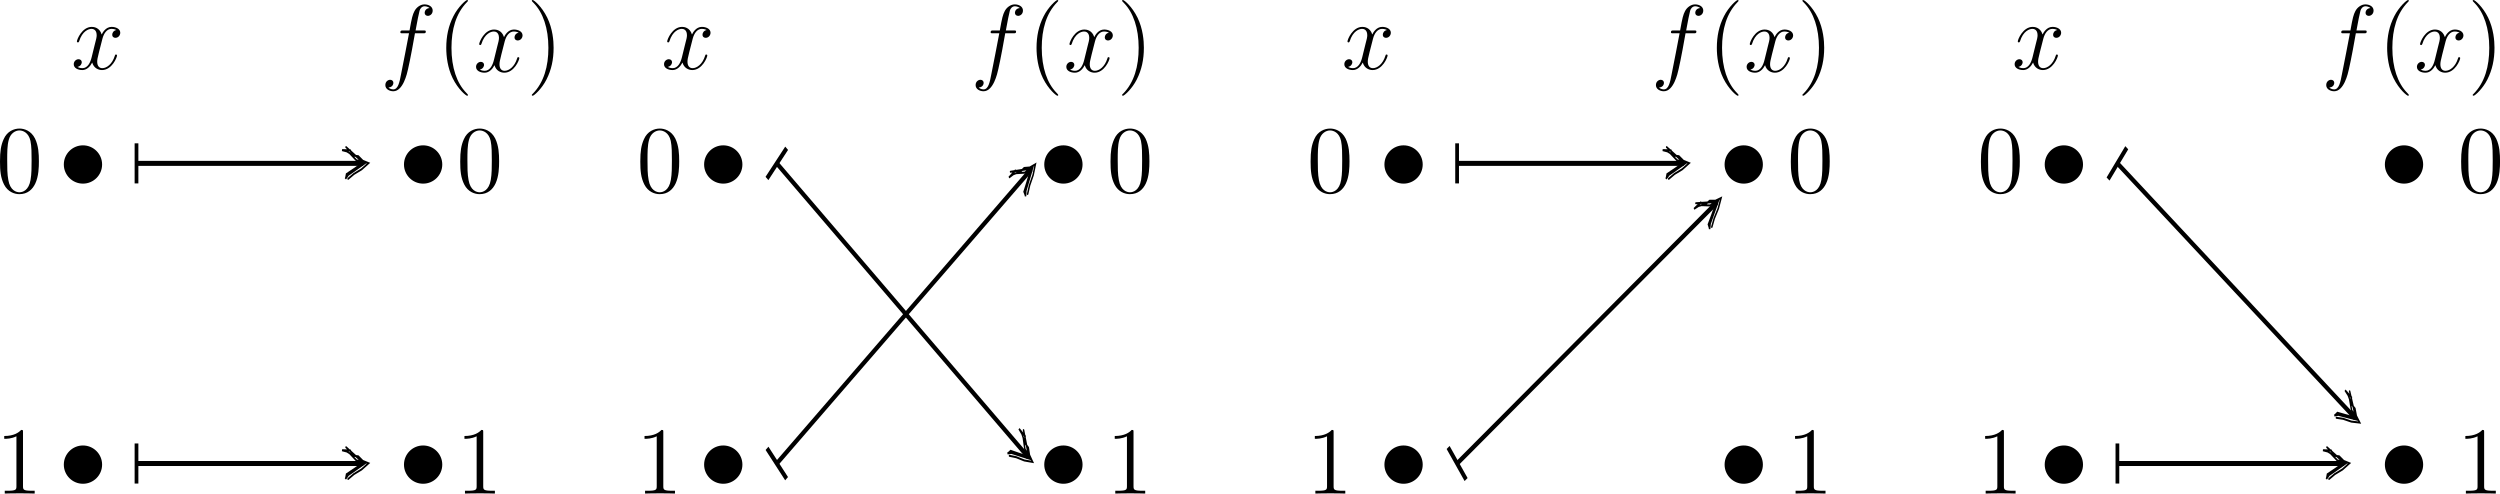 <?xml version="1.0" encoding="UTF-8" standalone="no"?>
<!-- Created with Inkscape (http://www.inkscape.org/) -->

<svg
   width="132.231mm"
   height="26.104mm"
   viewBox="0 0 132.231 26.104"
   version="1.1"
   id="svg1"
   inkscape:version="1.3 (1:1.3+202307231459+0e150ed6c4)"
   sodipodi:docname="oraculo_basico.svg"
   xmlns:inkscape="http://www.inkscape.org/namespaces/inkscape"
   xmlns:sodipodi="http://sodipodi.sourceforge.net/DTD/sodipodi-0.dtd"
   xmlns="http://www.w3.org/2000/svg"
   xmlns:svg="http://www.w3.org/2000/svg">
  <sodipodi:namedview
     id="namedview1"
     pagecolor="#ffffff"
     bordercolor="#666666"
     borderopacity="1.0"
     inkscape:showpageshadow="2"
     inkscape:pageopacity="0.0"
     inkscape:pagecheckerboard="0"
     inkscape:deskcolor="#d1d1d1"
     inkscape:document-units="mm"
     inkscape:zoom="1.6890572"
     inkscape:cx="396.67099"
     inkscape:cy="561.25986"
     inkscape:window-width="3840"
     inkscape:window-height="2096"
     inkscape:window-x="0"
     inkscape:window-y="27"
     inkscape:window-maximized="1"
     inkscape:current-layer="layer1" />
  <defs
     id="defs1">
    <inkscape:path-effect
       effect="spiro"
       id="path-effect25"
       is_visible="true"
       lpeversion="1" />
    <inkscape:path-effect
       effect="spiro"
       id="path-effect23"
       is_visible="true"
       lpeversion="1" />
    <inkscape:path-effect
       effect="spiro"
       id="path-effect19"
       is_visible="true"
       lpeversion="1" />
    <inkscape:path-effect
       effect="spiro"
       id="path-effect17"
       is_visible="true"
       lpeversion="1" />
    <inkscape:path-effect
       effect="spiro"
       id="path-effect13"
       is_visible="true"
       lpeversion="1" />
    <inkscape:path-effect
       effect="spiro"
       id="path-effect11"
       is_visible="true"
       lpeversion="1" />
    <inkscape:path-effect
       effect="spiro"
       id="path-effect6"
       is_visible="true"
       lpeversion="1" />
    <marker
       style="overflow:visible"
       id="Stop"
       refX="0"
       refY="0"
       orient="auto"
       inkscape:stockid="Stop"
       markerWidth="1"
       markerHeight="1"
       viewBox="0 0 1 1"
       inkscape:isstock="true"
       inkscape:collect="always"
       preserveAspectRatio="xMidYMid">
      <path
         style="fill:none;stroke:context-stroke;stroke-width:1"
         d="M 0,4 V -4"
         id="path23" />
    </marker>
    <marker
       style="overflow:visible"
       id="Sketch"
       refX="0"
       refY="0"
       orient="auto-start-reverse"
       inkscape:stockid="Sketched arrow"
       markerWidth="1"
       markerHeight="1"
       viewBox="0 0 1 1"
       inkscape:isstock="true"
       inkscape:collect="always"
       preserveAspectRatio="xMidYMid">
      <path
         style="fill:none;stroke:context-stroke;stroke-width:0.4;stroke-linecap:round"
         d="m -4.542,-3.245 3.839,2.602 0.563,0.593 L -2.492,1.181 -4.411,2.14 -4.58,2.825 -4.704,3.073 -4.313,2.682 -3.975,2.309 0.666,-0.127 0.026,-0.323 -1.761,-0.604 -3.581,-2.047 -4.319,-2.392 l -1.294,-0.255 2.183,0.042 0.7,1.055 1.441,0.115 1.209,0.917 1.533,0.471 -1.86,1.238 -2.038,0.922 -1.547,0.978"
         sodipodi:nodetypes="ccc"
         id="path9" />
    </marker>
    <inkscape:path-effect
       effect="spiro"
       id="path-effect1"
       is_visible="true"
       lpeversion="1" />
  </defs>
  <g
     inkscape:label="Capa 1"
     inkscape:groupmode="layer"
     id="layer1"
     transform="translate(-36.938,-80.937)">
    <path
       style="fill:none;stroke:#000000;stroke-width:0.265;stroke-linecap:butt;stroke-linejoin:miter;stroke-dasharray:none;stroke-opacity:1;marker-start:url(#Stop);marker-end:url(#Sketch)"
       d="M 39.653,54.272 H 55.695"
       id="path1"
       inkscape:path-effect="#path-effect1"
       inkscape:original-d="m 39.652784,54.272195 c 5.446709,0 10.694934,0 16.042401,0"
       transform="matrix(0.747,0,0,1,14.537,35.306)"
       inkscape:export-filename="oraculo_basico-recorte.svg"
       inkscape:export-xdpi="96"
       inkscape:export-ydpi="96" />
    <circle
       style="fill:#000000;fill-opacity:1;stroke:#000000;stroke-width:0.265;stroke-dasharray:none"
       id="path2"
       cx="41.326"
       cy="89.637"
       r="0.88" />
    <circle
       style="fill:#000000;fill-opacity:1;stroke:#000000;stroke-width:0.265;stroke-dasharray:none"
       id="circle2"
       cx="41.326"
       cy="105.512"
       r="0.88" />
    <circle
       style="fill:#000000;fill-opacity:1;stroke:#000000;stroke-width:0.265;stroke-dasharray:none"
       id="circle3"
       cx="59.318"
       cy="89.637"
       r="0.88" />
    <circle
       style="fill:#000000;fill-opacity:1;stroke:#000000;stroke-width:0.265;stroke-dasharray:none"
       id="circle4"
       cx="59.318"
       cy="105.512"
       r="0.88" />
    <path
       style="fill:none;stroke:#000000;stroke-width:0.265;stroke-linecap:butt;stroke-linejoin:miter;stroke-dasharray:none;stroke-opacity:1;marker-start:url(#Stop);marker-end:url(#Sketch)"
       d="M 39.653,54.272 H 55.695"
       id="path5"
       inkscape:path-effect="#path-effect6"
       inkscape:original-d="m 39.652784,54.272195 c 5.446709,0 10.694934,0 16.042401,0"
       transform="matrix(0.747,0,0,1,14.537,51.181)" />
    <path
       style="fill:none;stroke:#000000;stroke-width:0.265;stroke-linecap:butt;stroke-linejoin:miter;stroke-dasharray:none;stroke-opacity:1;marker-start:url(#Stop);marker-end:url(#Sketch)"
       d="M 39.653,54.272 57.465,69.819"
       id="path6"
       inkscape:path-effect="#path-effect11"
       inkscape:original-d="M 39.652784,54.272195 57.464969,69.819268"
       transform="matrix(0.747,0,0,1,48.404,35.306)"
       sodipodi:nodetypes="cc" />
    <circle
       style="fill:#000000;fill-opacity:1;stroke:#000000;stroke-width:0.265;stroke-dasharray:none"
       id="circle6"
       cx="75.193"
       cy="89.637"
       r="0.88" />
    <circle
       style="fill:#000000;fill-opacity:1;stroke:#000000;stroke-width:0.265;stroke-dasharray:none"
       id="circle7"
       cx="75.193"
       cy="105.512"
       r="0.88" />
    <circle
       style="fill:#000000;fill-opacity:1;stroke:#000000;stroke-width:0.265;stroke-dasharray:none"
       id="circle8"
       cx="93.184"
       cy="89.637"
       r="0.88" />
    <circle
       style="fill:#000000;fill-opacity:1;stroke:#000000;stroke-width:0.265;stroke-dasharray:none"
       id="circle9"
       cx="93.184"
       cy="105.512"
       r="0.88" />
    <path
       style="fill:none;stroke:#000000;stroke-width:0.265;stroke-linecap:butt;stroke-linejoin:miter;stroke-dasharray:none;stroke-opacity:1;marker-start:url(#Stop);marker-end:url(#Sketch)"
       d="M 39.653,54.272 57.677,38.705"
       id="path10"
       inkscape:path-effect="#path-effect13"
       inkscape:original-d="M 39.652784,54.272195 57.676725,38.705446"
       transform="matrix(0.747,0,0,1,48.404,51.181)"
       sodipodi:nodetypes="cc" />
    <path
       style="fill:none;stroke:#000000;stroke-width:0.265;stroke-linecap:butt;stroke-linejoin:miter;stroke-dasharray:none;stroke-opacity:1;marker-start:url(#Stop);marker-end:url(#Sketch)"
       d="M 39.653,54.272 H 55.695"
       id="path13"
       inkscape:path-effect="#path-effect17"
       inkscape:original-d="m 39.652784,54.272195 c 5.446709,0 10.694934,0 16.042401,0"
       transform="matrix(0.747,0,0,1,84.387,35.306)" />
    <circle
       style="fill:#000000;fill-opacity:1;stroke:#000000;stroke-width:0.265;stroke-dasharray:none"
       id="circle13"
       cx="111.176"
       cy="89.637"
       r="0.88" />
    <circle
       style="fill:#000000;fill-opacity:1;stroke:#000000;stroke-width:0.265;stroke-dasharray:none"
       id="circle14"
       cx="111.176"
       cy="105.512"
       r="0.88" />
    <circle
       style="fill:#000000;fill-opacity:1;stroke:#000000;stroke-width:0.265;stroke-dasharray:none"
       id="circle15"
       cx="129.168"
       cy="89.637"
       r="0.88" />
    <circle
       style="fill:#000000;fill-opacity:1;stroke:#000000;stroke-width:0.265;stroke-dasharray:none"
       id="circle16"
       cx="129.168"
       cy="105.512"
       r="0.88" />
    <path
       style="fill:none;stroke:#000000;stroke-width:0.265;stroke-linecap:butt;stroke-linejoin:miter;stroke-dasharray:none;stroke-opacity:1;marker-start:url(#Stop);marker-end:url(#Sketch)"
       d="M 39.653,54.272 58.041,40.471"
       id="path16"
       inkscape:path-effect="#path-effect19"
       inkscape:original-d="M 39.652784,54.272195 58.040876,40.470615"
       transform="matrix(0.747,0,0,1,84.387,51.181)"
       sodipodi:nodetypes="cc" />
    <path
       style="fill:none;stroke:#000000;stroke-width:0.265;stroke-linecap:butt;stroke-linejoin:miter;stroke-dasharray:none;stroke-opacity:1;marker-start:url(#Stop);marker-end:url(#Sketch)"
       d="M 39.653,54.272 56.498,67.751"
       id="path19"
       inkscape:path-effect="#path-effect23"
       inkscape:original-d="M 39.652784,54.272195 56.498261,67.751028"
       transform="matrix(0.747,0,0,1,119.312,35.306)"
       sodipodi:nodetypes="cc" />
    <circle
       style="fill:#000000;fill-opacity:1;stroke:#000000;stroke-width:0.265;stroke-dasharray:none"
       id="circle19"
       cx="146.101"
       cy="89.637"
       r="0.88" />
    <circle
       style="fill:#000000;fill-opacity:1;stroke:#000000;stroke-width:0.265;stroke-dasharray:none"
       id="circle20"
       cx="146.101"
       cy="105.512"
       r="0.88" />
    <circle
       style="fill:#000000;fill-opacity:1;stroke:#000000;stroke-width:0.265;stroke-dasharray:none"
       id="circle21"
       cx="164.092"
       cy="89.637"
       r="0.88" />
    <circle
       style="fill:#000000;fill-opacity:1;stroke:#000000;stroke-width:0.265;stroke-dasharray:none"
       id="circle22"
       cx="164.092"
       cy="105.512"
       r="0.88" />
    <path
       style="fill:none;stroke:#000000;stroke-width:0.265;stroke-linecap:butt;stroke-linejoin:miter;stroke-dasharray:none;stroke-opacity:1;marker-start:url(#Stop);marker-end:url(#Sketch)"
       d="M 39.653,54.272 H 55.695"
       id="path22"
       inkscape:path-effect="#path-effect25"
       inkscape:original-d="m 39.652784,54.272195 c 5.446709,0 10.694934,0 16.042401,0"
       transform="matrix(0.747,0,0,1,119.312,51.181)" />
    <g
       id="g102">
      <g
         inkscape:label=""
         transform="translate(57.319,80.937)"
         id="g27">
        <g
           id="g26"
           transform="matrix(0.353,0,0,0.353,-0.962,-0.706)">
          <g
             style="fill:#000000;fill-opacity:1"
             id="g18">
            <g
               id="g17"
               transform="translate(1.993,12.752)">
              <path
                 style="stroke:none"
                 d="m 6.391,-5.766 c 0.297,0 0.406,0 0.406,-0.266 0,-0.156 -0.109,-0.156 -0.375,-0.156 h -1.156 c 0.266,-1.469 0.469,-2.484 0.594,-2.953 0.078,-0.344 0.375,-0.672 0.75,-0.672 0.297,0 0.609,0.125 0.75,0.266 C 6.797,-9.5 6.625,-9.078 6.625,-8.828 c 0,0.281 0.219,0.453 0.484,0.453 0.297,0 0.719,-0.25 0.719,-0.797 0,-0.594 -0.594,-0.922 -1.234,-0.922 -0.609,0 -1.219,0.453 -1.5,1.016 -0.266,0.5 -0.406,1.016 -0.734,2.891 H 3.406 c -0.281,0 -0.422,0 -0.422,0.266 0,0.156 0.078,0.156 0.375,0.156 H 4.281 C 4.016,-4.438 3.422,-1.188 3.094,0.344 c -0.234,1.25 -0.453,2.297 -1.172,2.297 -0.047,0 -0.453,0 -0.719,-0.281 C 1.938,2.312 1.938,1.672 1.938,1.656 1.938,1.375 1.719,1.203 1.453,1.203 c -0.297,0 -0.719,0.25 -0.719,0.797 0,0.609 0.625,0.922 1.188,0.922 1.469,0 2.062,-2.625 2.219,-3.344 0.266,-1.094 0.969,-4.906 1.031,-5.344 z m 0,0"
                 id="path17" />
            </g>
          </g>
          <g
             style="fill:#000000;fill-opacity:1"
             id="g20">
            <g
               id="g19"
               transform="translate(10.448,12.752)">
              <path
                 style="stroke:none"
                 d="m 4.656,3.484 c 0,-0.047 0,-0.078 -0.234,-0.312 -1.438,-1.453 -2.234,-3.812 -2.234,-6.75 0,-2.781 0.672,-5.172 2.328,-6.859 0.141,-0.141 0.141,-0.156 0.141,-0.203 0,-0.094 -0.062,-0.109 -0.125,-0.109 -0.188,0 -1.359,1.031 -2.062,2.438 -0.734,1.438 -1.062,2.984 -1.062,4.734 0,1.281 0.203,2.984 0.953,4.531 0.844,1.719 2.016,2.641 2.172,2.641 0.062,0 0.125,-0.016 0.125,-0.109 z m 0,0"
                 id="path18" />
            </g>
          </g>
          <g
             style="fill:#000000;fill-opacity:1"
             id="g22">
            <g
               id="g21"
               transform="translate(15.911,12.752)">
              <path
                 style="stroke:none"
                 d="m 6.797,-5.859 c -0.453,0.094 -0.625,0.438 -0.625,0.703 0,0.344 0.266,0.469 0.469,0.469 0.438,0 0.734,-0.375 0.734,-0.766 0,-0.594 -0.688,-0.875 -1.297,-0.875 -0.875,0 -1.359,0.859 -1.484,1.141 C 4.266,-6.266 3.375,-6.328 3.109,-6.328 1.656,-6.328 0.875,-4.453 0.875,-4.125 0.875,-4.078 0.938,-4 1.031,-4 1.141,-4 1.172,-4.094 1.203,-4.141 1.688,-5.734 2.656,-6.031 3.062,-6.031 c 0.656,0 0.781,0.594 0.781,0.938 0,0.312 -0.078,0.641 -0.266,1.328 l -0.484,1.969 c -0.203,0.859 -0.625,1.656 -1.391,1.656 -0.062,0 -0.422,0 -0.734,-0.188 0.516,-0.109 0.641,-0.531 0.641,-0.703 0,-0.281 -0.219,-0.453 -0.484,-0.453 -0.344,0 -0.719,0.297 -0.719,0.75 0,0.609 0.672,0.875 1.281,0.875 0.688,0 1.188,-0.547 1.484,-1.125 0.234,0.844 0.938,1.125 1.469,1.125 1.469,0 2.25,-1.875 2.25,-2.188 0,-0.078 -0.062,-0.141 -0.156,-0.141 -0.125,0 -0.141,0.078 -0.172,0.188 -0.391,1.266 -1.234,1.859 -1.875,1.859 -0.5,0 -0.766,-0.375 -0.766,-0.969 0,-0.312 0.047,-0.547 0.281,-1.484 l 0.5,-1.953 C 4.922,-5.406 5.406,-6.031 6.062,-6.031 c 0.031,0 0.438,0 0.734,0.172 z m 0,0"
                 id="path20" />
            </g>
          </g>
          <g
             style="fill:#000000;fill-opacity:1"
             id="g25">
            <g
               id="g24"
               transform="translate(23.893,12.752)">
              <path
                 style="stroke:none"
                 d="M 4.047,-3.578 C 4.047,-4.656 3.906,-6.438 3.094,-8.109 2.25,-9.828 1.078,-10.75 0.922,-10.75 c -0.062,0 -0.141,0.016 -0.141,0.109 0,0.047 0,0.062 0.25,0.312 1.438,1.453 2.234,3.812 2.234,6.75 0,2.781 -0.672,5.172 -2.328,6.859 -0.156,0.125 -0.156,0.156 -0.156,0.203 0,0.094 0.078,0.109 0.141,0.109 0.188,0 1.359,-1.031 2.062,-2.438 0.734,-1.453 1.062,-3 1.062,-4.734 z m 0,0"
                 id="path24" />
            </g>
          </g>
        </g>
      </g>
      <g
         inkscape:label=""
         transform="translate(40.838,82.358)"
         id="g29">
        <g
           id="g28"
           transform="matrix(0.353,0,0,0.353,-0.846,-0.649)">
          <g
             style="fill:#000000;fill-opacity:1"
             id="g3">
            <g
               id="use2"
               transform="translate(1.993,8.169)">
              <path
                 style="stroke:none"
                 d="m 6.797,-5.859 c -0.453,0.094 -0.625,0.438 -0.625,0.703 0,0.344 0.266,0.469 0.469,0.469 0.438,0 0.734,-0.375 0.734,-0.766 0,-0.594 -0.688,-0.875 -1.297,-0.875 -0.875,0 -1.359,0.859 -1.484,1.141 C 4.266,-6.266 3.375,-6.328 3.109,-6.328 1.656,-6.328 0.875,-4.453 0.875,-4.125 0.875,-4.078 0.938,-4 1.031,-4 1.141,-4 1.172,-4.094 1.203,-4.141 1.688,-5.734 2.656,-6.031 3.062,-6.031 c 0.656,0 0.781,0.594 0.781,0.938 0,0.312 -0.078,0.641 -0.266,1.328 l -0.484,1.969 c -0.203,0.859 -0.625,1.656 -1.391,1.656 -0.062,0 -0.422,0 -0.734,-0.188 0.516,-0.109 0.641,-0.531 0.641,-0.703 0,-0.281 -0.219,-0.453 -0.484,-0.453 -0.344,0 -0.719,0.297 -0.719,0.75 0,0.609 0.672,0.875 1.281,0.875 0.688,0 1.188,-0.547 1.484,-1.125 0.234,0.844 0.938,1.125 1.469,1.125 1.469,0 2.25,-1.875 2.25,-2.188 0,-0.078 -0.062,-0.141 -0.156,-0.141 -0.125,0 -0.141,0.078 -0.172,0.188 -0.391,1.266 -1.234,1.859 -1.875,1.859 -0.5,0 -0.766,-0.375 -0.766,-0.969 0,-0.312 0.047,-0.547 0.281,-1.484 l 0.5,-1.953 C 4.922,-5.406 5.406,-6.031 6.062,-6.031 c 0.031,0 0.438,0 0.734,0.172 z m 0,0"
                 id="path3" />
            </g>
          </g>
        </g>
      </g>
    </g>
    <g
       id="g38">
      <g
         inkscape:label=""
         transform="translate(36.938,87.737)"
         id="g33">
        <g
           id="g32"
           transform="matrix(0.353,0,0,0.353,-0.913,-0.602)">
          <g
             style="fill:#000000;fill-opacity:1"
             id="g31">
            <g
               id="g30"
               transform="translate(1.993,11.237)">
              <path
                 style="stroke:none"
                 d="m 6.422,-4.594 c 0,-1.188 -0.062,-2.344 -0.578,-3.438 -0.594,-1.188 -1.625,-1.5 -2.328,-1.5 -0.828,0 -1.859,0.406 -2.375,1.594 -0.406,0.906 -0.547,1.797 -0.547,3.344 0,1.391 0.094,2.438 0.609,3.453 0.562,1.094 1.547,1.438 2.297,1.438 1.25,0 1.969,-0.734 2.375,-1.578 0.516,-1.078 0.547,-2.484 0.547,-3.312 z M 3.5,0.016 C 3.047,0.016 2.109,-0.25 1.844,-1.812 1.672,-2.672 1.672,-3.766 1.672,-4.766 1.672,-5.938 1.672,-7 1.906,-7.844 2.156,-8.812 2.891,-9.25 3.5,-9.25 c 0.547,0 1.375,0.328 1.656,1.562 0.172,0.812 0.172,1.953 0.172,2.922 0,0.969 0,2.047 -0.156,2.922 C 4.906,-0.266 4,0.016 3.5,0.016 Z m 0,0"
                 id="path29" />
            </g>
          </g>
        </g>
      </g>
      <g
         inkscape:label=""
         transform="translate(37.161,103.678)"
         id="g37">
        <g
           id="g36"
           transform="matrix(0.353,0,0,0.353,-1.166,-0.602)">
          <g
             style="fill:#000000;fill-opacity:1"
             id="g35">
            <g
               id="g34"
               transform="translate(1.993,11.237)">
              <path
                 style="stroke:none"
                 d="m 4.125,-9.188 c 0,-0.344 0,-0.344 -0.281,-0.344 C 3.5,-9.156 2.781,-8.625 1.312,-8.625 v 0.422 c 0.328,0 1.047,0 1.828,-0.375 v 7.469 c 0,0.516 -0.047,0.688 -1.297,0.688 H 1.391 V 0 c 0.391,-0.031 1.781,-0.031 2.25,-0.031 0.469,0 1.859,0 2.234,0.031 V -0.422 H 5.438 c -1.266,0 -1.312,-0.172 -1.312,-0.688 z m 0,0"
                 id="path33" />
            </g>
          </g>
        </g>
      </g>
    </g>
    <g
       id="g47"
       transform="translate(24.342)">
      <g
         inkscape:label=""
         transform="translate(36.938,87.737)"
         id="g42">
        <g
           id="g41"
           transform="matrix(0.353,0,0,0.353,-0.913,-0.602)">
          <g
             style="fill:#000000;fill-opacity:1"
             id="g40">
            <g
               id="g39"
               transform="translate(1.993,11.237)">
              <path
                 style="stroke:none"
                 d="m 6.422,-4.594 c 0,-1.188 -0.062,-2.344 -0.578,-3.438 -0.594,-1.188 -1.625,-1.5 -2.328,-1.5 -0.828,0 -1.859,0.406 -2.375,1.594 -0.406,0.906 -0.547,1.797 -0.547,3.344 0,1.391 0.094,2.438 0.609,3.453 0.562,1.094 1.547,1.438 2.297,1.438 1.25,0 1.969,-0.734 2.375,-1.578 0.516,-1.078 0.547,-2.484 0.547,-3.312 z M 3.5,0.016 C 3.047,0.016 2.109,-0.25 1.844,-1.812 1.672,-2.672 1.672,-3.766 1.672,-4.766 1.672,-5.938 1.672,-7 1.906,-7.844 2.156,-8.812 2.891,-9.25 3.5,-9.25 c 0.547,0 1.375,0.328 1.656,1.562 0.172,0.812 0.172,1.953 0.172,2.922 0,0.969 0,2.047 -0.156,2.922 C 4.906,-0.266 4,0.016 3.5,0.016 Z m 0,0"
                 id="path38" />
            </g>
          </g>
        </g>
      </g>
      <g
         inkscape:label=""
         transform="translate(37.161,103.678)"
         id="g46">
        <g
           id="g45"
           transform="matrix(0.353,0,0,0.353,-1.166,-0.602)">
          <g
             style="fill:#000000;fill-opacity:1"
             id="g44">
            <g
               id="g43"
               transform="translate(1.993,11.237)">
              <path
                 style="stroke:none"
                 d="m 4.125,-9.188 c 0,-0.344 0,-0.344 -0.281,-0.344 C 3.5,-9.156 2.781,-8.625 1.312,-8.625 v 0.422 c 0.328,0 1.047,0 1.828,-0.375 v 7.469 c 0,0.516 -0.047,0.688 -1.297,0.688 H 1.391 V 0 c 0.391,-0.031 1.781,-0.031 2.25,-0.031 0.469,0 1.859,0 2.234,0.031 V -0.422 H 5.438 c -1.266,0 -1.312,-0.172 -1.312,-0.688 z m 0,0"
                 id="path42" />
            </g>
          </g>
        </g>
      </g>
    </g>
    <g
       id="g56"
       transform="translate(33.867)">
      <g
         inkscape:label=""
         transform="translate(36.938,87.737)"
         id="g51">
        <g
           id="g50"
           transform="matrix(0.353,0,0,0.353,-0.913,-0.602)">
          <g
             style="fill:#000000;fill-opacity:1"
             id="g49">
            <g
               id="g48"
               transform="translate(1.993,11.237)">
              <path
                 style="stroke:none"
                 d="m 6.422,-4.594 c 0,-1.188 -0.062,-2.344 -0.578,-3.438 -0.594,-1.188 -1.625,-1.5 -2.328,-1.5 -0.828,0 -1.859,0.406 -2.375,1.594 -0.406,0.906 -0.547,1.797 -0.547,3.344 0,1.391 0.094,2.438 0.609,3.453 0.562,1.094 1.547,1.438 2.297,1.438 1.25,0 1.969,-0.734 2.375,-1.578 0.516,-1.078 0.547,-2.484 0.547,-3.312 z M 3.5,0.016 C 3.047,0.016 2.109,-0.25 1.844,-1.812 1.672,-2.672 1.672,-3.766 1.672,-4.766 1.672,-5.938 1.672,-7 1.906,-7.844 2.156,-8.812 2.891,-9.25 3.5,-9.25 c 0.547,0 1.375,0.328 1.656,1.562 0.172,0.812 0.172,1.953 0.172,2.922 0,0.969 0,2.047 -0.156,2.922 C 4.906,-0.266 4,0.016 3.5,0.016 Z m 0,0"
                 id="path47" />
            </g>
          </g>
        </g>
      </g>
      <g
         inkscape:label=""
         transform="translate(37.161,103.678)"
         id="g55">
        <g
           id="g54"
           transform="matrix(0.353,0,0,0.353,-1.166,-0.602)">
          <g
             style="fill:#000000;fill-opacity:1"
             id="g53">
            <g
               id="g52"
               transform="translate(1.993,11.237)">
              <path
                 style="stroke:none"
                 d="m 4.125,-9.188 c 0,-0.344 0,-0.344 -0.281,-0.344 C 3.5,-9.156 2.781,-8.625 1.312,-8.625 v 0.422 c 0.328,0 1.047,0 1.828,-0.375 v 7.469 c 0,0.516 -0.047,0.688 -1.297,0.688 H 1.391 V 0 c 0.391,-0.031 1.781,-0.031 2.25,-0.031 0.469,0 1.859,0 2.234,0.031 V -0.422 H 5.438 c -1.266,0 -1.312,-0.172 -1.312,-0.688 z m 0,0"
                 id="path51" />
            </g>
          </g>
        </g>
      </g>
    </g>
    <g
       id="g65"
       transform="translate(58.738)">
      <g
         inkscape:label=""
         transform="translate(36.938,87.737)"
         id="g60">
        <g
           id="g59"
           transform="matrix(0.353,0,0,0.353,-0.913,-0.602)">
          <g
             style="fill:#000000;fill-opacity:1"
             id="g58">
            <g
               id="g57"
               transform="translate(1.993,11.237)">
              <path
                 style="stroke:none"
                 d="m 6.422,-4.594 c 0,-1.188 -0.062,-2.344 -0.578,-3.438 -0.594,-1.188 -1.625,-1.5 -2.328,-1.5 -0.828,0 -1.859,0.406 -2.375,1.594 -0.406,0.906 -0.547,1.797 -0.547,3.344 0,1.391 0.094,2.438 0.609,3.453 0.562,1.094 1.547,1.438 2.297,1.438 1.25,0 1.969,-0.734 2.375,-1.578 0.516,-1.078 0.547,-2.484 0.547,-3.312 z M 3.5,0.016 C 3.047,0.016 2.109,-0.25 1.844,-1.812 1.672,-2.672 1.672,-3.766 1.672,-4.766 1.672,-5.938 1.672,-7 1.906,-7.844 2.156,-8.812 2.891,-9.25 3.5,-9.25 c 0.547,0 1.375,0.328 1.656,1.562 0.172,0.812 0.172,1.953 0.172,2.922 0,0.969 0,2.047 -0.156,2.922 C 4.906,-0.266 4,0.016 3.5,0.016 Z m 0,0"
                 id="path56" />
            </g>
          </g>
        </g>
      </g>
      <g
         inkscape:label=""
         transform="translate(37.161,103.678)"
         id="g64">
        <g
           id="g63"
           transform="matrix(0.353,0,0,0.353,-1.166,-0.602)">
          <g
             style="fill:#000000;fill-opacity:1"
             id="g62">
            <g
               id="g61"
               transform="translate(1.993,11.237)">
              <path
                 style="stroke:none"
                 d="m 4.125,-9.188 c 0,-0.344 0,-0.344 -0.281,-0.344 C 3.5,-9.156 2.781,-8.625 1.312,-8.625 v 0.422 c 0.328,0 1.047,0 1.828,-0.375 v 7.469 c 0,0.516 -0.047,0.688 -1.297,0.688 H 1.391 V 0 c 0.391,-0.031 1.781,-0.031 2.25,-0.031 0.469,0 1.859,0 2.234,0.031 V -0.422 H 5.438 c -1.266,0 -1.312,-0.172 -1.312,-0.688 z m 0,0"
                 id="path60" />
            </g>
          </g>
        </g>
      </g>
    </g>
    <g
       id="g74"
       transform="translate(69.321)">
      <g
         inkscape:label=""
         transform="translate(36.938,87.737)"
         id="g69">
        <g
           id="g68"
           transform="matrix(0.353,0,0,0.353,-0.913,-0.602)">
          <g
             style="fill:#000000;fill-opacity:1"
             id="g67">
            <g
               id="g66"
               transform="translate(1.993,11.237)">
              <path
                 style="stroke:none"
                 d="m 6.422,-4.594 c 0,-1.188 -0.062,-2.344 -0.578,-3.438 -0.594,-1.188 -1.625,-1.5 -2.328,-1.5 -0.828,0 -1.859,0.406 -2.375,1.594 -0.406,0.906 -0.547,1.797 -0.547,3.344 0,1.391 0.094,2.438 0.609,3.453 0.562,1.094 1.547,1.438 2.297,1.438 1.25,0 1.969,-0.734 2.375,-1.578 0.516,-1.078 0.547,-2.484 0.547,-3.312 z M 3.5,0.016 C 3.047,0.016 2.109,-0.25 1.844,-1.812 1.672,-2.672 1.672,-3.766 1.672,-4.766 1.672,-5.938 1.672,-7 1.906,-7.844 2.156,-8.812 2.891,-9.25 3.5,-9.25 c 0.547,0 1.375,0.328 1.656,1.562 0.172,0.812 0.172,1.953 0.172,2.922 0,0.969 0,2.047 -0.156,2.922 C 4.906,-0.266 4,0.016 3.5,0.016 Z m 0,0"
                 id="path65" />
            </g>
          </g>
        </g>
      </g>
      <g
         inkscape:label=""
         transform="translate(37.161,103.678)"
         id="g73">
        <g
           id="g72"
           transform="matrix(0.353,0,0,0.353,-1.166,-0.602)">
          <g
             style="fill:#000000;fill-opacity:1"
             id="g71">
            <g
               id="g70"
               transform="translate(1.993,11.237)">
              <path
                 style="stroke:none"
                 d="m 4.125,-9.188 c 0,-0.344 0,-0.344 -0.281,-0.344 C 3.5,-9.156 2.781,-8.625 1.312,-8.625 v 0.422 c 0.328,0 1.047,0 1.828,-0.375 v 7.469 c 0,0.516 -0.047,0.688 -1.297,0.688 H 1.391 V 0 c 0.391,-0.031 1.781,-0.031 2.25,-0.031 0.469,0 1.859,0 2.234,0.031 V -0.422 H 5.438 c -1.266,0 -1.312,-0.172 -1.312,-0.688 z m 0,0"
                 id="path69" />
            </g>
          </g>
        </g>
      </g>
    </g>
    <g
       id="g83"
       transform="translate(94.721)">
      <g
         inkscape:label=""
         transform="translate(36.938,87.737)"
         id="g78">
        <g
           id="g77"
           transform="matrix(0.353,0,0,0.353,-0.913,-0.602)">
          <g
             style="fill:#000000;fill-opacity:1"
             id="g76">
            <g
               id="g75"
               transform="translate(1.993,11.237)">
              <path
                 style="stroke:none"
                 d="m 6.422,-4.594 c 0,-1.188 -0.062,-2.344 -0.578,-3.438 -0.594,-1.188 -1.625,-1.5 -2.328,-1.5 -0.828,0 -1.859,0.406 -2.375,1.594 -0.406,0.906 -0.547,1.797 -0.547,3.344 0,1.391 0.094,2.438 0.609,3.453 0.562,1.094 1.547,1.438 2.297,1.438 1.25,0 1.969,-0.734 2.375,-1.578 0.516,-1.078 0.547,-2.484 0.547,-3.312 z M 3.5,0.016 C 3.047,0.016 2.109,-0.25 1.844,-1.812 1.672,-2.672 1.672,-3.766 1.672,-4.766 1.672,-5.938 1.672,-7 1.906,-7.844 2.156,-8.812 2.891,-9.25 3.5,-9.25 c 0.547,0 1.375,0.328 1.656,1.562 0.172,0.812 0.172,1.953 0.172,2.922 0,0.969 0,2.047 -0.156,2.922 C 4.906,-0.266 4,0.016 3.5,0.016 Z m 0,0"
                 id="path74" />
            </g>
          </g>
        </g>
      </g>
      <g
         inkscape:label=""
         transform="translate(37.161,103.678)"
         id="g82">
        <g
           id="g81"
           transform="matrix(0.353,0,0,0.353,-1.166,-0.602)">
          <g
             style="fill:#000000;fill-opacity:1"
             id="g80">
            <g
               id="g79"
               transform="translate(1.993,11.237)">
              <path
                 style="stroke:none"
                 d="m 4.125,-9.188 c 0,-0.344 0,-0.344 -0.281,-0.344 C 3.5,-9.156 2.781,-8.625 1.312,-8.625 v 0.422 c 0.328,0 1.047,0 1.828,-0.375 v 7.469 c 0,0.516 -0.047,0.688 -1.297,0.688 H 1.391 V 0 c 0.391,-0.031 1.781,-0.031 2.25,-0.031 0.469,0 1.859,0 2.234,0.031 V -0.422 H 5.438 c -1.266,0 -1.312,-0.172 -1.312,-0.688 z m 0,0"
                 id="path78" />
            </g>
          </g>
        </g>
      </g>
    </g>
    <g
       id="g92"
       transform="translate(104.775)">
      <g
         inkscape:label=""
         transform="translate(36.938,87.737)"
         id="g87">
        <g
           id="g86"
           transform="matrix(0.353,0,0,0.353,-0.913,-0.602)">
          <g
             style="fill:#000000;fill-opacity:1"
             id="g85">
            <g
               id="g84"
               transform="translate(1.993,11.237)">
              <path
                 style="stroke:none"
                 d="m 6.422,-4.594 c 0,-1.188 -0.062,-2.344 -0.578,-3.438 -0.594,-1.188 -1.625,-1.5 -2.328,-1.5 -0.828,0 -1.859,0.406 -2.375,1.594 -0.406,0.906 -0.547,1.797 -0.547,3.344 0,1.391 0.094,2.438 0.609,3.453 0.562,1.094 1.547,1.438 2.297,1.438 1.25,0 1.969,-0.734 2.375,-1.578 0.516,-1.078 0.547,-2.484 0.547,-3.312 z M 3.5,0.016 C 3.047,0.016 2.109,-0.25 1.844,-1.812 1.672,-2.672 1.672,-3.766 1.672,-4.766 1.672,-5.938 1.672,-7 1.906,-7.844 2.156,-8.812 2.891,-9.25 3.5,-9.25 c 0.547,0 1.375,0.328 1.656,1.562 0.172,0.812 0.172,1.953 0.172,2.922 0,0.969 0,2.047 -0.156,2.922 C 4.906,-0.266 4,0.016 3.5,0.016 Z m 0,0"
                 id="path83" />
            </g>
          </g>
        </g>
      </g>
      <g
         inkscape:label=""
         transform="translate(37.161,103.678)"
         id="g91">
        <g
           id="g90"
           transform="matrix(0.353,0,0,0.353,-1.166,-0.602)">
          <g
             style="fill:#000000;fill-opacity:1"
             id="g89">
            <g
               id="g88"
               transform="translate(1.993,11.237)">
              <path
                 style="stroke:none"
                 d="m 4.125,-9.188 c 0,-0.344 0,-0.344 -0.281,-0.344 C 3.5,-9.156 2.781,-8.625 1.312,-8.625 v 0.422 c 0.328,0 1.047,0 1.828,-0.375 v 7.469 c 0,0.516 -0.047,0.688 -1.297,0.688 H 1.391 V 0 c 0.391,-0.031 1.781,-0.031 2.25,-0.031 0.469,0 1.859,0 2.234,0.031 V -0.422 H 5.438 c -1.266,0 -1.312,-0.172 -1.312,-0.688 z m 0,0"
                 id="path87" />
            </g>
          </g>
        </g>
      </g>
    </g>
    <g
       id="g101"
       transform="translate(130.175)">
      <g
         inkscape:label=""
         transform="translate(36.938,87.737)"
         id="g96">
        <g
           id="g95"
           transform="matrix(0.353,0,0,0.353,-0.913,-0.602)">
          <g
             style="fill:#000000;fill-opacity:1"
             id="g94">
            <g
               id="g93"
               transform="translate(1.993,11.237)">
              <path
                 style="stroke:none"
                 d="m 6.422,-4.594 c 0,-1.188 -0.062,-2.344 -0.578,-3.438 -0.594,-1.188 -1.625,-1.5 -2.328,-1.5 -0.828,0 -1.859,0.406 -2.375,1.594 -0.406,0.906 -0.547,1.797 -0.547,3.344 0,1.391 0.094,2.438 0.609,3.453 0.562,1.094 1.547,1.438 2.297,1.438 1.25,0 1.969,-0.734 2.375,-1.578 0.516,-1.078 0.547,-2.484 0.547,-3.312 z M 3.5,0.016 C 3.047,0.016 2.109,-0.25 1.844,-1.812 1.672,-2.672 1.672,-3.766 1.672,-4.766 1.672,-5.938 1.672,-7 1.906,-7.844 2.156,-8.812 2.891,-9.25 3.5,-9.25 c 0.547,0 1.375,0.328 1.656,1.562 0.172,0.812 0.172,1.953 0.172,2.922 0,0.969 0,2.047 -0.156,2.922 C 4.906,-0.266 4,0.016 3.5,0.016 Z m 0,0"
                 id="path92" />
            </g>
          </g>
        </g>
      </g>
      <g
         inkscape:label=""
         transform="translate(37.161,103.678)"
         id="g100">
        <g
           id="g99"
           transform="matrix(0.353,0,0,0.353,-1.166,-0.602)">
          <g
             style="fill:#000000;fill-opacity:1"
             id="g98">
            <g
               id="g97"
               transform="translate(1.993,11.237)">
              <path
                 style="stroke:none"
                 d="m 4.125,-9.188 c 0,-0.344 0,-0.344 -0.281,-0.344 C 3.5,-9.156 2.781,-8.625 1.312,-8.625 v 0.422 c 0.328,0 1.047,0 1.828,-0.375 v 7.469 c 0,0.516 -0.047,0.688 -1.297,0.688 H 1.391 V 0 c 0.391,-0.031 1.781,-0.031 2.25,-0.031 0.469,0 1.859,0 2.234,0.031 V -0.422 H 5.438 c -1.266,0 -1.312,-0.172 -1.312,-0.688 z m 0,0"
                 id="path96" />
            </g>
          </g>
        </g>
      </g>
    </g>
    <g
       id="g117"
       transform="translate(31.221)">
      <g
         inkscape:label=""
         transform="translate(57.319,80.937)"
         id="g112">
        <g
           id="g111"
           transform="matrix(0.353,0,0,0.353,-0.962,-0.706)">
          <g
             style="fill:#000000;fill-opacity:1"
             id="g104">
            <g
               id="g103"
               transform="translate(1.993,12.752)">
              <path
                 style="stroke:none"
                 d="m 6.391,-5.766 c 0.297,0 0.406,0 0.406,-0.266 0,-0.156 -0.109,-0.156 -0.375,-0.156 h -1.156 c 0.266,-1.469 0.469,-2.484 0.594,-2.953 0.078,-0.344 0.375,-0.672 0.75,-0.672 0.297,0 0.609,0.125 0.75,0.266 C 6.797,-9.5 6.625,-9.078 6.625,-8.828 c 0,0.281 0.219,0.453 0.484,0.453 0.297,0 0.719,-0.25 0.719,-0.797 0,-0.594 -0.594,-0.922 -1.234,-0.922 -0.609,0 -1.219,0.453 -1.5,1.016 -0.266,0.5 -0.406,1.016 -0.734,2.891 H 3.406 c -0.281,0 -0.422,0 -0.422,0.266 0,0.156 0.078,0.156 0.375,0.156 H 4.281 C 4.016,-4.438 3.422,-1.188 3.094,0.344 c -0.234,1.25 -0.453,2.297 -1.172,2.297 -0.047,0 -0.453,0 -0.719,-0.281 C 1.938,2.312 1.938,1.672 1.938,1.656 1.938,1.375 1.719,1.203 1.453,1.203 c -0.297,0 -0.719,0.25 -0.719,0.797 0,0.609 0.625,0.922 1.188,0.922 1.469,0 2.062,-2.625 2.219,-3.344 0.266,-1.094 0.969,-4.906 1.031,-5.344 z m 0,0"
                 id="path102" />
            </g>
          </g>
          <g
             style="fill:#000000;fill-opacity:1"
             id="g106">
            <g
               id="g105"
               transform="translate(10.448,12.752)">
              <path
                 style="stroke:none"
                 d="m 4.656,3.484 c 0,-0.047 0,-0.078 -0.234,-0.312 -1.438,-1.453 -2.234,-3.812 -2.234,-6.75 0,-2.781 0.672,-5.172 2.328,-6.859 0.141,-0.141 0.141,-0.156 0.141,-0.203 0,-0.094 -0.062,-0.109 -0.125,-0.109 -0.188,0 -1.359,1.031 -2.062,2.438 -0.734,1.438 -1.062,2.984 -1.062,4.734 0,1.281 0.203,2.984 0.953,4.531 0.844,1.719 2.016,2.641 2.172,2.641 0.062,0 0.125,-0.016 0.125,-0.109 z m 0,0"
                 id="path104" />
            </g>
          </g>
          <g
             style="fill:#000000;fill-opacity:1"
             id="g108">
            <g
               id="g107"
               transform="translate(15.911,12.752)">
              <path
                 style="stroke:none"
                 d="m 6.797,-5.859 c -0.453,0.094 -0.625,0.438 -0.625,0.703 0,0.344 0.266,0.469 0.469,0.469 0.438,0 0.734,-0.375 0.734,-0.766 0,-0.594 -0.688,-0.875 -1.297,-0.875 -0.875,0 -1.359,0.859 -1.484,1.141 C 4.266,-6.266 3.375,-6.328 3.109,-6.328 1.656,-6.328 0.875,-4.453 0.875,-4.125 0.875,-4.078 0.938,-4 1.031,-4 1.141,-4 1.172,-4.094 1.203,-4.141 1.688,-5.734 2.656,-6.031 3.062,-6.031 c 0.656,0 0.781,0.594 0.781,0.938 0,0.312 -0.078,0.641 -0.266,1.328 l -0.484,1.969 c -0.203,0.859 -0.625,1.656 -1.391,1.656 -0.062,0 -0.422,0 -0.734,-0.188 0.516,-0.109 0.641,-0.531 0.641,-0.703 0,-0.281 -0.219,-0.453 -0.484,-0.453 -0.344,0 -0.719,0.297 -0.719,0.75 0,0.609 0.672,0.875 1.281,0.875 0.688,0 1.188,-0.547 1.484,-1.125 0.234,0.844 0.938,1.125 1.469,1.125 1.469,0 2.25,-1.875 2.25,-2.188 0,-0.078 -0.062,-0.141 -0.156,-0.141 -0.125,0 -0.141,0.078 -0.172,0.188 -0.391,1.266 -1.234,1.859 -1.875,1.859 -0.5,0 -0.766,-0.375 -0.766,-0.969 0,-0.312 0.047,-0.547 0.281,-1.484 l 0.5,-1.953 C 4.922,-5.406 5.406,-6.031 6.062,-6.031 c 0.031,0 0.438,0 0.734,0.172 z m 0,0"
                 id="path106" />
            </g>
          </g>
          <g
             style="fill:#000000;fill-opacity:1"
             id="g110">
            <g
               id="g109"
               transform="translate(23.893,12.752)">
              <path
                 style="stroke:none"
                 d="M 4.047,-3.578 C 4.047,-4.656 3.906,-6.438 3.094,-8.109 2.25,-9.828 1.078,-10.75 0.922,-10.75 c -0.062,0 -0.141,0.016 -0.141,0.109 0,0.047 0,0.062 0.25,0.312 1.438,1.453 2.234,3.812 2.234,6.75 0,2.781 -0.672,5.172 -2.328,6.859 -0.156,0.125 -0.156,0.156 -0.156,0.203 0,0.094 0.078,0.109 0.141,0.109 0.188,0 1.359,-1.031 2.062,-2.438 0.734,-1.453 1.062,-3 1.062,-4.734 z m 0,0"
                 id="path108" />
            </g>
          </g>
        </g>
      </g>
      <g
         inkscape:label=""
         transform="translate(40.838,82.358)"
         id="g116">
        <g
           id="g115"
           transform="matrix(0.353,0,0,0.353,-0.846,-0.649)">
          <g
             style="fill:#000000;fill-opacity:1"
             id="g114">
            <g
               id="g113"
               transform="translate(1.993,8.169)">
              <path
                 style="stroke:none"
                 d="m 6.797,-5.859 c -0.453,0.094 -0.625,0.438 -0.625,0.703 0,0.344 0.266,0.469 0.469,0.469 0.438,0 0.734,-0.375 0.734,-0.766 0,-0.594 -0.688,-0.875 -1.297,-0.875 -0.875,0 -1.359,0.859 -1.484,1.141 C 4.266,-6.266 3.375,-6.328 3.109,-6.328 1.656,-6.328 0.875,-4.453 0.875,-4.125 0.875,-4.078 0.938,-4 1.031,-4 1.141,-4 1.172,-4.094 1.203,-4.141 1.688,-5.734 2.656,-6.031 3.062,-6.031 c 0.656,0 0.781,0.594 0.781,0.938 0,0.312 -0.078,0.641 -0.266,1.328 l -0.484,1.969 c -0.203,0.859 -0.625,1.656 -1.391,1.656 -0.062,0 -0.422,0 -0.734,-0.188 0.516,-0.109 0.641,-0.531 0.641,-0.703 0,-0.281 -0.219,-0.453 -0.484,-0.453 -0.344,0 -0.719,0.297 -0.719,0.75 0,0.609 0.672,0.875 1.281,0.875 0.688,0 1.188,-0.547 1.484,-1.125 0.234,0.844 0.938,1.125 1.469,1.125 1.469,0 2.25,-1.875 2.25,-2.188 0,-0.078 -0.062,-0.141 -0.156,-0.141 -0.125,0 -0.141,0.078 -0.172,0.188 -0.391,1.266 -1.234,1.859 -1.875,1.859 -0.5,0 -0.766,-0.375 -0.766,-0.969 0,-0.312 0.047,-0.547 0.281,-1.484 l 0.5,-1.953 C 4.922,-5.406 5.406,-6.031 6.062,-6.031 c 0.031,0 0.438,0 0.734,0.172 z m 0,0"
                 id="path112" />
            </g>
          </g>
        </g>
      </g>
    </g>
    <g
       id="g132"
       transform="translate(67.204)">
      <g
         inkscape:label=""
         transform="translate(57.319,80.937)"
         id="g127">
        <g
           id="g126"
           transform="matrix(0.353,0,0,0.353,-0.962,-0.706)">
          <g
             style="fill:#000000;fill-opacity:1"
             id="g119">
            <g
               id="g118"
               transform="translate(1.993,12.752)">
              <path
                 style="stroke:none"
                 d="m 6.391,-5.766 c 0.297,0 0.406,0 0.406,-0.266 0,-0.156 -0.109,-0.156 -0.375,-0.156 h -1.156 c 0.266,-1.469 0.469,-2.484 0.594,-2.953 0.078,-0.344 0.375,-0.672 0.75,-0.672 0.297,0 0.609,0.125 0.75,0.266 C 6.797,-9.5 6.625,-9.078 6.625,-8.828 c 0,0.281 0.219,0.453 0.484,0.453 0.297,0 0.719,-0.25 0.719,-0.797 0,-0.594 -0.594,-0.922 -1.234,-0.922 -0.609,0 -1.219,0.453 -1.5,1.016 -0.266,0.5 -0.406,1.016 -0.734,2.891 H 3.406 c -0.281,0 -0.422,0 -0.422,0.266 0,0.156 0.078,0.156 0.375,0.156 H 4.281 C 4.016,-4.438 3.422,-1.188 3.094,0.344 c -0.234,1.25 -0.453,2.297 -1.172,2.297 -0.047,0 -0.453,0 -0.719,-0.281 C 1.938,2.312 1.938,1.672 1.938,1.656 1.938,1.375 1.719,1.203 1.453,1.203 c -0.297,0 -0.719,0.25 -0.719,0.797 0,0.609 0.625,0.922 1.188,0.922 1.469,0 2.062,-2.625 2.219,-3.344 0.266,-1.094 0.969,-4.906 1.031,-5.344 z m 0,0"
                 id="path117" />
            </g>
          </g>
          <g
             style="fill:#000000;fill-opacity:1"
             id="g121">
            <g
               id="g120"
               transform="translate(10.448,12.752)">
              <path
                 style="stroke:none"
                 d="m 4.656,3.484 c 0,-0.047 0,-0.078 -0.234,-0.312 -1.438,-1.453 -2.234,-3.812 -2.234,-6.75 0,-2.781 0.672,-5.172 2.328,-6.859 0.141,-0.141 0.141,-0.156 0.141,-0.203 0,-0.094 -0.062,-0.109 -0.125,-0.109 -0.188,0 -1.359,1.031 -2.062,2.438 -0.734,1.438 -1.062,2.984 -1.062,4.734 0,1.281 0.203,2.984 0.953,4.531 0.844,1.719 2.016,2.641 2.172,2.641 0.062,0 0.125,-0.016 0.125,-0.109 z m 0,0"
                 id="path119" />
            </g>
          </g>
          <g
             style="fill:#000000;fill-opacity:1"
             id="g123">
            <g
               id="g122"
               transform="translate(15.911,12.752)">
              <path
                 style="stroke:none"
                 d="m 6.797,-5.859 c -0.453,0.094 -0.625,0.438 -0.625,0.703 0,0.344 0.266,0.469 0.469,0.469 0.438,0 0.734,-0.375 0.734,-0.766 0,-0.594 -0.688,-0.875 -1.297,-0.875 -0.875,0 -1.359,0.859 -1.484,1.141 C 4.266,-6.266 3.375,-6.328 3.109,-6.328 1.656,-6.328 0.875,-4.453 0.875,-4.125 0.875,-4.078 0.938,-4 1.031,-4 1.141,-4 1.172,-4.094 1.203,-4.141 1.688,-5.734 2.656,-6.031 3.062,-6.031 c 0.656,0 0.781,0.594 0.781,0.938 0,0.312 -0.078,0.641 -0.266,1.328 l -0.484,1.969 c -0.203,0.859 -0.625,1.656 -1.391,1.656 -0.062,0 -0.422,0 -0.734,-0.188 0.516,-0.109 0.641,-0.531 0.641,-0.703 0,-0.281 -0.219,-0.453 -0.484,-0.453 -0.344,0 -0.719,0.297 -0.719,0.75 0,0.609 0.672,0.875 1.281,0.875 0.688,0 1.188,-0.547 1.484,-1.125 0.234,0.844 0.938,1.125 1.469,1.125 1.469,0 2.25,-1.875 2.25,-2.188 0,-0.078 -0.062,-0.141 -0.156,-0.141 -0.125,0 -0.141,0.078 -0.172,0.188 -0.391,1.266 -1.234,1.859 -1.875,1.859 -0.5,0 -0.766,-0.375 -0.766,-0.969 0,-0.312 0.047,-0.547 0.281,-1.484 l 0.5,-1.953 C 4.922,-5.406 5.406,-6.031 6.062,-6.031 c 0.031,0 0.438,0 0.734,0.172 z m 0,0"
                 id="path121" />
            </g>
          </g>
          <g
             style="fill:#000000;fill-opacity:1"
             id="g125">
            <g
               id="g124"
               transform="translate(23.893,12.752)">
              <path
                 style="stroke:none"
                 d="M 4.047,-3.578 C 4.047,-4.656 3.906,-6.438 3.094,-8.109 2.25,-9.828 1.078,-10.75 0.922,-10.75 c -0.062,0 -0.141,0.016 -0.141,0.109 0,0.047 0,0.062 0.25,0.312 1.438,1.453 2.234,3.812 2.234,6.75 0,2.781 -0.672,5.172 -2.328,6.859 -0.156,0.125 -0.156,0.156 -0.156,0.203 0,0.094 0.078,0.109 0.141,0.109 0.188,0 1.359,-1.031 2.062,-2.438 0.734,-1.453 1.062,-3 1.062,-4.734 z m 0,0"
                 id="path123" />
            </g>
          </g>
        </g>
      </g>
      <g
         inkscape:label=""
         transform="translate(40.838,82.358)"
         id="g131">
        <g
           id="g130"
           transform="matrix(0.353,0,0,0.353,-0.846,-0.649)">
          <g
             style="fill:#000000;fill-opacity:1"
             id="g129">
            <g
               id="g128"
               transform="translate(1.993,8.169)">
              <path
                 style="stroke:none"
                 d="m 6.797,-5.859 c -0.453,0.094 -0.625,0.438 -0.625,0.703 0,0.344 0.266,0.469 0.469,0.469 0.438,0 0.734,-0.375 0.734,-0.766 0,-0.594 -0.688,-0.875 -1.297,-0.875 -0.875,0 -1.359,0.859 -1.484,1.141 C 4.266,-6.266 3.375,-6.328 3.109,-6.328 1.656,-6.328 0.875,-4.453 0.875,-4.125 0.875,-4.078 0.938,-4 1.031,-4 1.141,-4 1.172,-4.094 1.203,-4.141 1.688,-5.734 2.656,-6.031 3.062,-6.031 c 0.656,0 0.781,0.594 0.781,0.938 0,0.312 -0.078,0.641 -0.266,1.328 l -0.484,1.969 c -0.203,0.859 -0.625,1.656 -1.391,1.656 -0.062,0 -0.422,0 -0.734,-0.188 0.516,-0.109 0.641,-0.531 0.641,-0.703 0,-0.281 -0.219,-0.453 -0.484,-0.453 -0.344,0 -0.719,0.297 -0.719,0.75 0,0.609 0.672,0.875 1.281,0.875 0.688,0 1.188,-0.547 1.484,-1.125 0.234,0.844 0.938,1.125 1.469,1.125 1.469,0 2.25,-1.875 2.25,-2.188 0,-0.078 -0.062,-0.141 -0.156,-0.141 -0.125,0 -0.141,0.078 -0.172,0.188 -0.391,1.266 -1.234,1.859 -1.875,1.859 -0.5,0 -0.766,-0.375 -0.766,-0.969 0,-0.312 0.047,-0.547 0.281,-1.484 l 0.5,-1.953 C 4.922,-5.406 5.406,-6.031 6.062,-6.031 c 0.031,0 0.438,0 0.734,0.172 z m 0,0"
                 id="path127" />
            </g>
          </g>
        </g>
      </g>
    </g>
    <g
       id="g147"
       transform="translate(102.658)">
      <g
         inkscape:label=""
         transform="translate(57.319,80.937)"
         id="g142">
        <g
           id="g141"
           transform="matrix(0.353,0,0,0.353,-0.962,-0.706)">
          <g
             style="fill:#000000;fill-opacity:1"
             id="g134">
            <g
               id="g133"
               transform="translate(1.993,12.752)">
              <path
                 style="stroke:none"
                 d="m 6.391,-5.766 c 0.297,0 0.406,0 0.406,-0.266 0,-0.156 -0.109,-0.156 -0.375,-0.156 h -1.156 c 0.266,-1.469 0.469,-2.484 0.594,-2.953 0.078,-0.344 0.375,-0.672 0.75,-0.672 0.297,0 0.609,0.125 0.75,0.266 C 6.797,-9.5 6.625,-9.078 6.625,-8.828 c 0,0.281 0.219,0.453 0.484,0.453 0.297,0 0.719,-0.25 0.719,-0.797 0,-0.594 -0.594,-0.922 -1.234,-0.922 -0.609,0 -1.219,0.453 -1.5,1.016 -0.266,0.5 -0.406,1.016 -0.734,2.891 H 3.406 c -0.281,0 -0.422,0 -0.422,0.266 0,0.156 0.078,0.156 0.375,0.156 H 4.281 C 4.016,-4.438 3.422,-1.188 3.094,0.344 c -0.234,1.25 -0.453,2.297 -1.172,2.297 -0.047,0 -0.453,0 -0.719,-0.281 C 1.938,2.312 1.938,1.672 1.938,1.656 1.938,1.375 1.719,1.203 1.453,1.203 c -0.297,0 -0.719,0.25 -0.719,0.797 0,0.609 0.625,0.922 1.188,0.922 1.469,0 2.062,-2.625 2.219,-3.344 0.266,-1.094 0.969,-4.906 1.031,-5.344 z m 0,0"
                 id="path132" />
            </g>
          </g>
          <g
             style="fill:#000000;fill-opacity:1"
             id="g136">
            <g
               id="g135"
               transform="translate(10.448,12.752)">
              <path
                 style="stroke:none"
                 d="m 4.656,3.484 c 0,-0.047 0,-0.078 -0.234,-0.312 -1.438,-1.453 -2.234,-3.812 -2.234,-6.75 0,-2.781 0.672,-5.172 2.328,-6.859 0.141,-0.141 0.141,-0.156 0.141,-0.203 0,-0.094 -0.062,-0.109 -0.125,-0.109 -0.188,0 -1.359,1.031 -2.062,2.438 -0.734,1.438 -1.062,2.984 -1.062,4.734 0,1.281 0.203,2.984 0.953,4.531 0.844,1.719 2.016,2.641 2.172,2.641 0.062,0 0.125,-0.016 0.125,-0.109 z m 0,0"
                 id="path134" />
            </g>
          </g>
          <g
             style="fill:#000000;fill-opacity:1"
             id="g138">
            <g
               id="g137"
               transform="translate(15.911,12.752)">
              <path
                 style="stroke:none"
                 d="m 6.797,-5.859 c -0.453,0.094 -0.625,0.438 -0.625,0.703 0,0.344 0.266,0.469 0.469,0.469 0.438,0 0.734,-0.375 0.734,-0.766 0,-0.594 -0.688,-0.875 -1.297,-0.875 -0.875,0 -1.359,0.859 -1.484,1.141 C 4.266,-6.266 3.375,-6.328 3.109,-6.328 1.656,-6.328 0.875,-4.453 0.875,-4.125 0.875,-4.078 0.938,-4 1.031,-4 1.141,-4 1.172,-4.094 1.203,-4.141 1.688,-5.734 2.656,-6.031 3.062,-6.031 c 0.656,0 0.781,0.594 0.781,0.938 0,0.312 -0.078,0.641 -0.266,1.328 l -0.484,1.969 c -0.203,0.859 -0.625,1.656 -1.391,1.656 -0.062,0 -0.422,0 -0.734,-0.188 0.516,-0.109 0.641,-0.531 0.641,-0.703 0,-0.281 -0.219,-0.453 -0.484,-0.453 -0.344,0 -0.719,0.297 -0.719,0.75 0,0.609 0.672,0.875 1.281,0.875 0.688,0 1.188,-0.547 1.484,-1.125 0.234,0.844 0.938,1.125 1.469,1.125 1.469,0 2.25,-1.875 2.25,-2.188 0,-0.078 -0.062,-0.141 -0.156,-0.141 -0.125,0 -0.141,0.078 -0.172,0.188 -0.391,1.266 -1.234,1.859 -1.875,1.859 -0.5,0 -0.766,-0.375 -0.766,-0.969 0,-0.312 0.047,-0.547 0.281,-1.484 l 0.5,-1.953 C 4.922,-5.406 5.406,-6.031 6.062,-6.031 c 0.031,0 0.438,0 0.734,0.172 z m 0,0"
                 id="path136" />
            </g>
          </g>
          <g
             style="fill:#000000;fill-opacity:1"
             id="g140">
            <g
               id="g139"
               transform="translate(23.893,12.752)">
              <path
                 style="stroke:none"
                 d="M 4.047,-3.578 C 4.047,-4.656 3.906,-6.438 3.094,-8.109 2.25,-9.828 1.078,-10.75 0.922,-10.75 c -0.062,0 -0.141,0.016 -0.141,0.109 0,0.047 0,0.062 0.25,0.312 1.438,1.453 2.234,3.812 2.234,6.75 0,2.781 -0.672,5.172 -2.328,6.859 -0.156,0.125 -0.156,0.156 -0.156,0.203 0,0.094 0.078,0.109 0.141,0.109 0.188,0 1.359,-1.031 2.062,-2.438 0.734,-1.453 1.062,-3 1.062,-4.734 z m 0,0"
                 id="path138" />
            </g>
          </g>
        </g>
      </g>
      <g
         inkscape:label=""
         transform="translate(40.838,82.358)"
         id="g146">
        <g
           id="g145"
           transform="matrix(0.353,0,0,0.353,-0.846,-0.649)">
          <g
             style="fill:#000000;fill-opacity:1"
             id="g144">
            <g
               id="g143"
               transform="translate(1.993,8.169)">
              <path
                 style="stroke:none"
                 d="m 6.797,-5.859 c -0.453,0.094 -0.625,0.438 -0.625,0.703 0,0.344 0.266,0.469 0.469,0.469 0.438,0 0.734,-0.375 0.734,-0.766 0,-0.594 -0.688,-0.875 -1.297,-0.875 -0.875,0 -1.359,0.859 -1.484,1.141 C 4.266,-6.266 3.375,-6.328 3.109,-6.328 1.656,-6.328 0.875,-4.453 0.875,-4.125 0.875,-4.078 0.938,-4 1.031,-4 1.141,-4 1.172,-4.094 1.203,-4.141 1.688,-5.734 2.656,-6.031 3.062,-6.031 c 0.656,0 0.781,0.594 0.781,0.938 0,0.312 -0.078,0.641 -0.266,1.328 l -0.484,1.969 c -0.203,0.859 -0.625,1.656 -1.391,1.656 -0.062,0 -0.422,0 -0.734,-0.188 0.516,-0.109 0.641,-0.531 0.641,-0.703 0,-0.281 -0.219,-0.453 -0.484,-0.453 -0.344,0 -0.719,0.297 -0.719,0.75 0,0.609 0.672,0.875 1.281,0.875 0.688,0 1.188,-0.547 1.484,-1.125 0.234,0.844 0.938,1.125 1.469,1.125 1.469,0 2.25,-1.875 2.25,-2.188 0,-0.078 -0.062,-0.141 -0.156,-0.141 -0.125,0 -0.141,0.078 -0.172,0.188 -0.391,1.266 -1.234,1.859 -1.875,1.859 -0.5,0 -0.766,-0.375 -0.766,-0.969 0,-0.312 0.047,-0.547 0.281,-1.484 l 0.5,-1.953 C 4.922,-5.406 5.406,-6.031 6.062,-6.031 c 0.031,0 0.438,0 0.734,0.172 z m 0,0"
                 id="path142" />
            </g>
          </g>
        </g>
      </g>
    </g>
  </g>
</svg>
